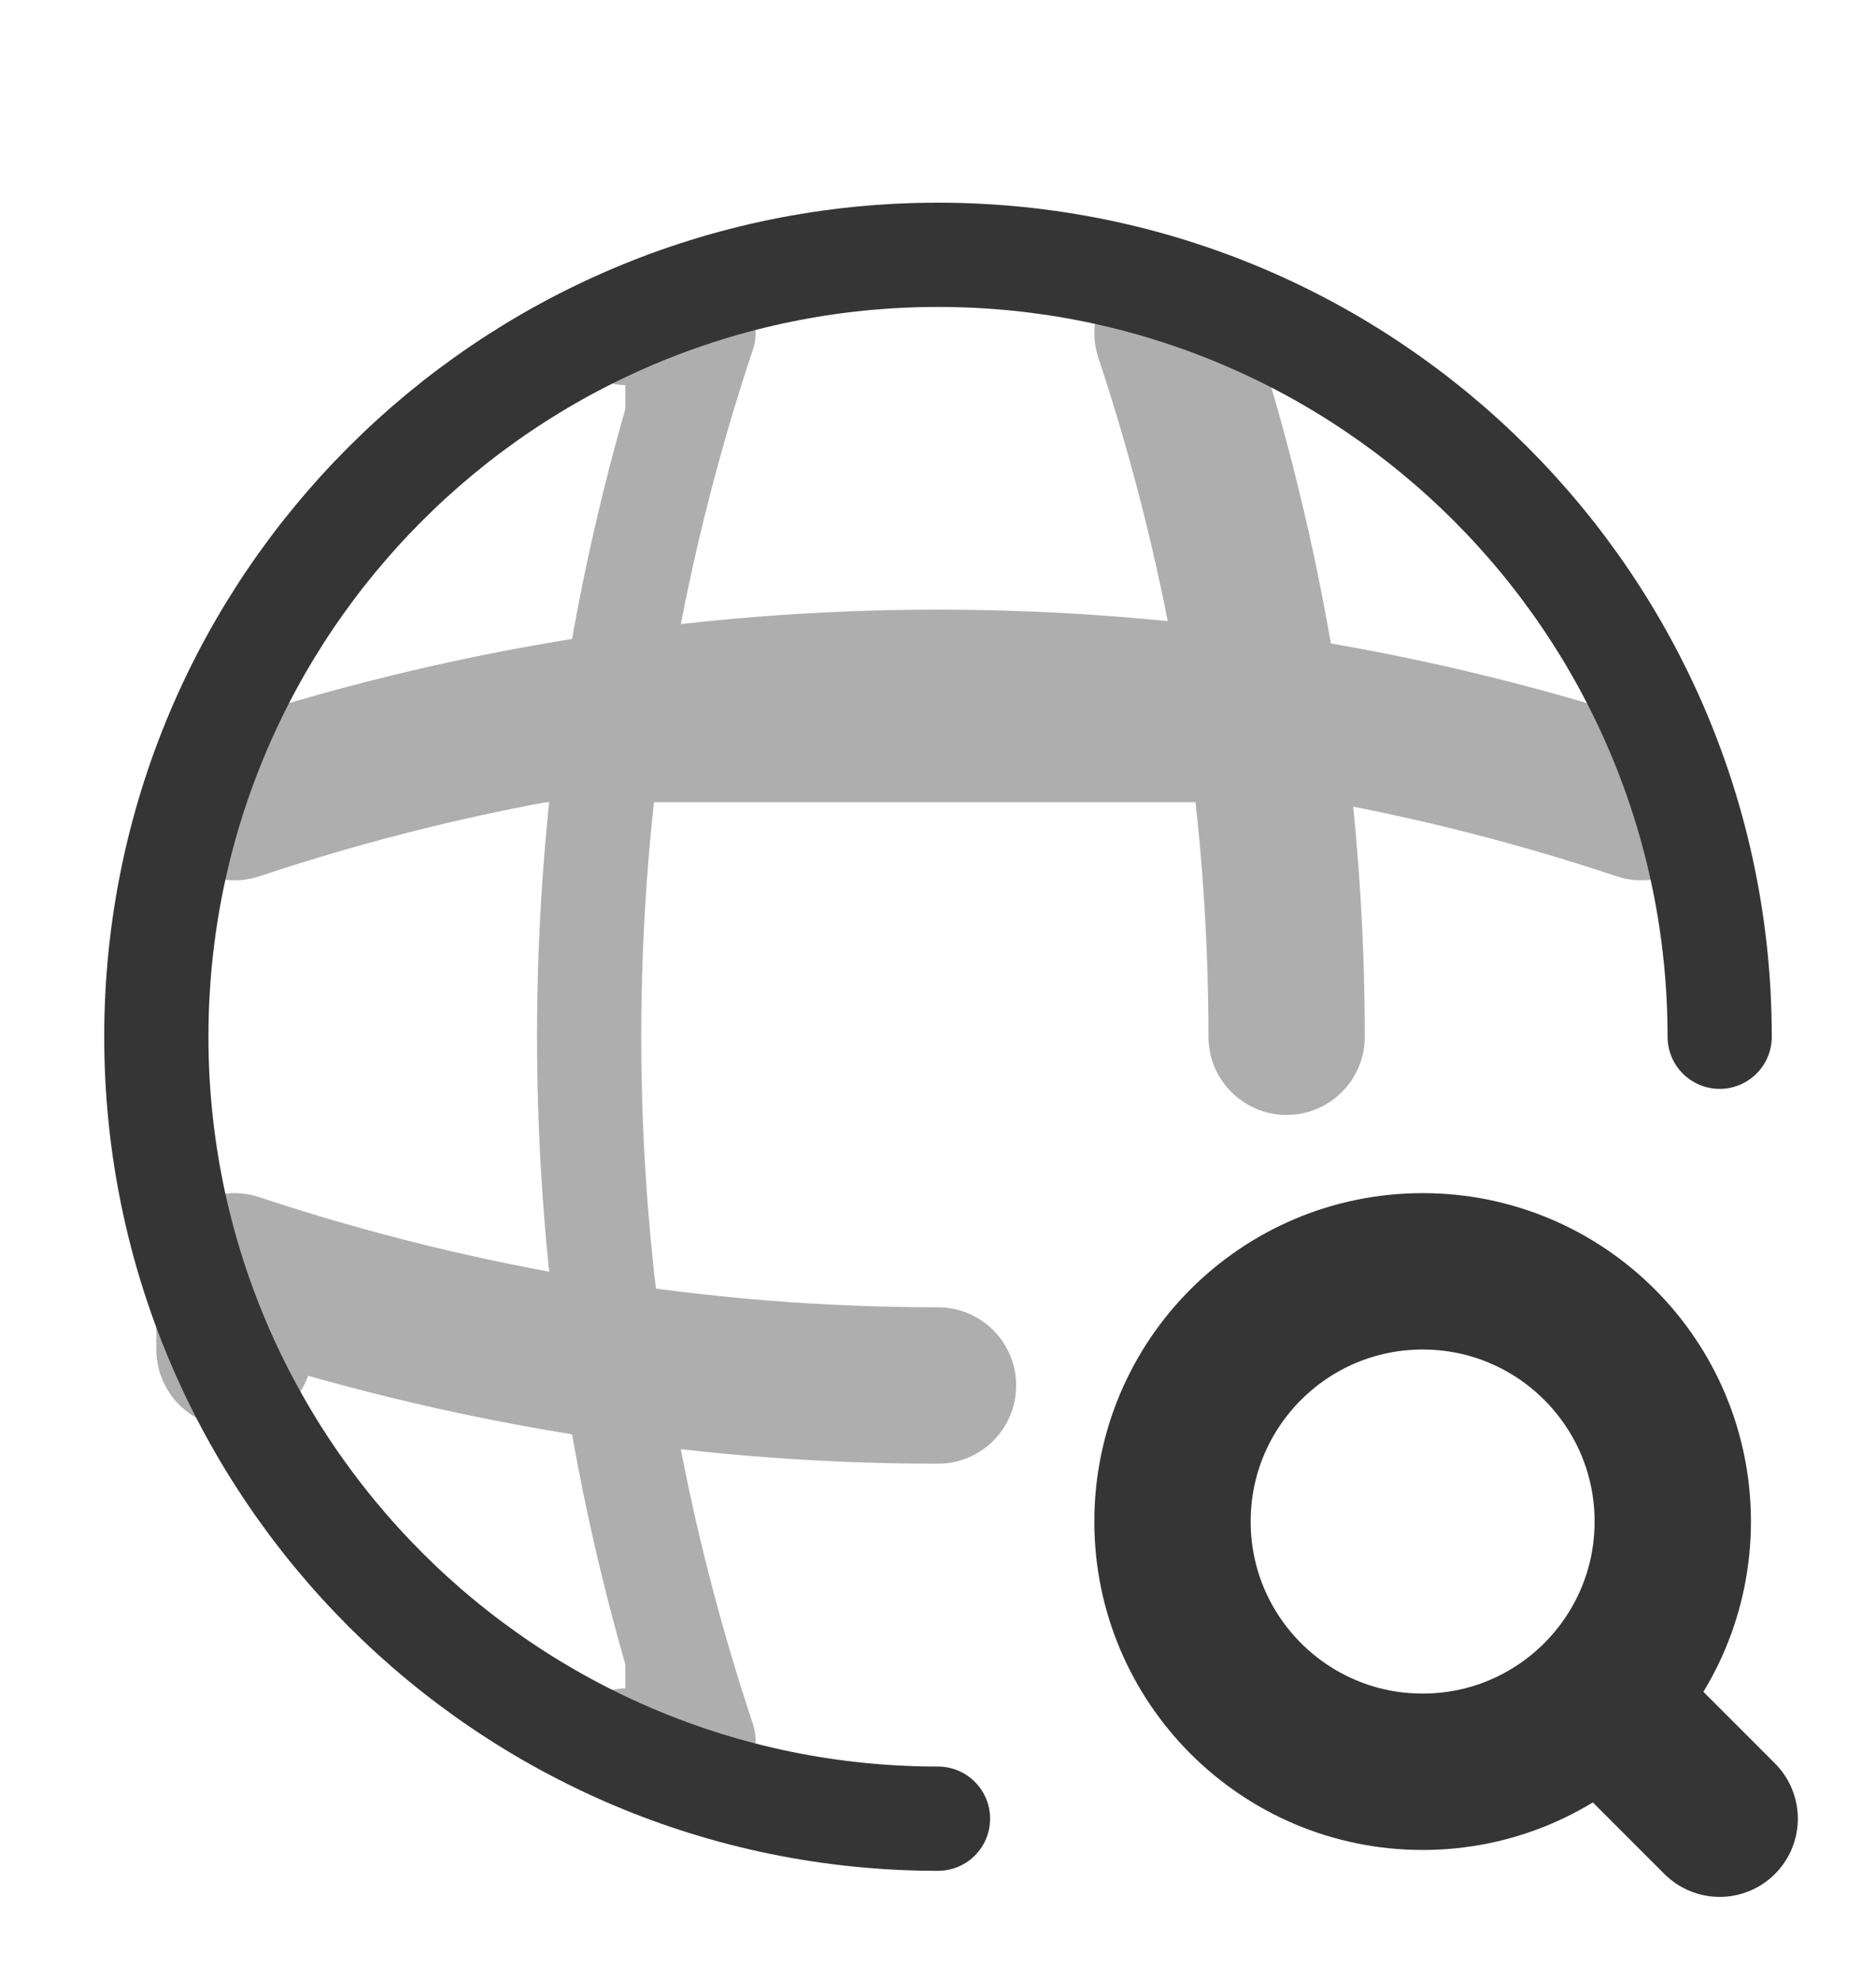 <svg width="18" height="19" viewBox="0 0 18 19" fill="none" xmlns="http://www.w3.org/2000/svg">
<path d="M16.5 9.944C16.5 5.804 13.14 2.444 9 2.444C4.86 2.444 1.5 5.804 1.5 9.944C1.5 14.084 4.86 17.444 9 17.444" stroke="#353535" stroke-linecap="round" stroke-linejoin="round"/>
<g opacity="0.4">
<path d="M6 3.194H6.75C5.287 7.574 5.287 12.314 6.75 16.694H6" fill="#353535"/>
<path d="M6 3.194H6.75C5.287 7.574 5.287 12.314 6.75 16.694H6" stroke="#353535" stroke-linecap="round" stroke-linejoin="round"/>
<path d="M11.25 3.194C11.977 5.384 12.345 7.664 12.345 9.944L11.25 3.194Z" fill="#353535"/>
<path d="M11.25 3.194C11.977 5.384 12.345 7.664 12.345 9.944" stroke="#353535" stroke-width="1.5" stroke-linecap="round" stroke-linejoin="round"/>
<path d="M2.25 12.944V12.194C4.44 12.921 6.72 13.289 9 13.289" fill="#353535"/>
<path d="M2.25 12.944V12.194C4.44 12.921 6.72 13.289 9 13.289" stroke="#353535" stroke-width="1.5" stroke-linecap="round" stroke-linejoin="round"/>
<path d="M2.25 7.694C6.63 6.232 11.37 6.232 15.75 7.694H2.25Z" fill="#353535"/>
<path d="M2.25 7.694C6.63 6.232 11.37 6.232 15.75 7.694" stroke="#353535" stroke-width="1.5" stroke-linecap="round" stroke-linejoin="round"/>
</g>
<path d="M13.65 16.994C14.976 16.994 16.05 15.919 16.05 14.594C16.05 13.268 14.976 12.194 13.65 12.194C12.325 12.194 11.25 13.268 11.25 14.594C11.25 15.919 12.325 16.994 13.65 16.994Z" stroke="#353535" stroke-width="1.5" stroke-linecap="round" stroke-linejoin="round"/>
<path d="M16.5 17.444L15.75 16.694" stroke="#353535" stroke-width="1.5" stroke-linecap="round" stroke-linejoin="round"/>
</svg>
